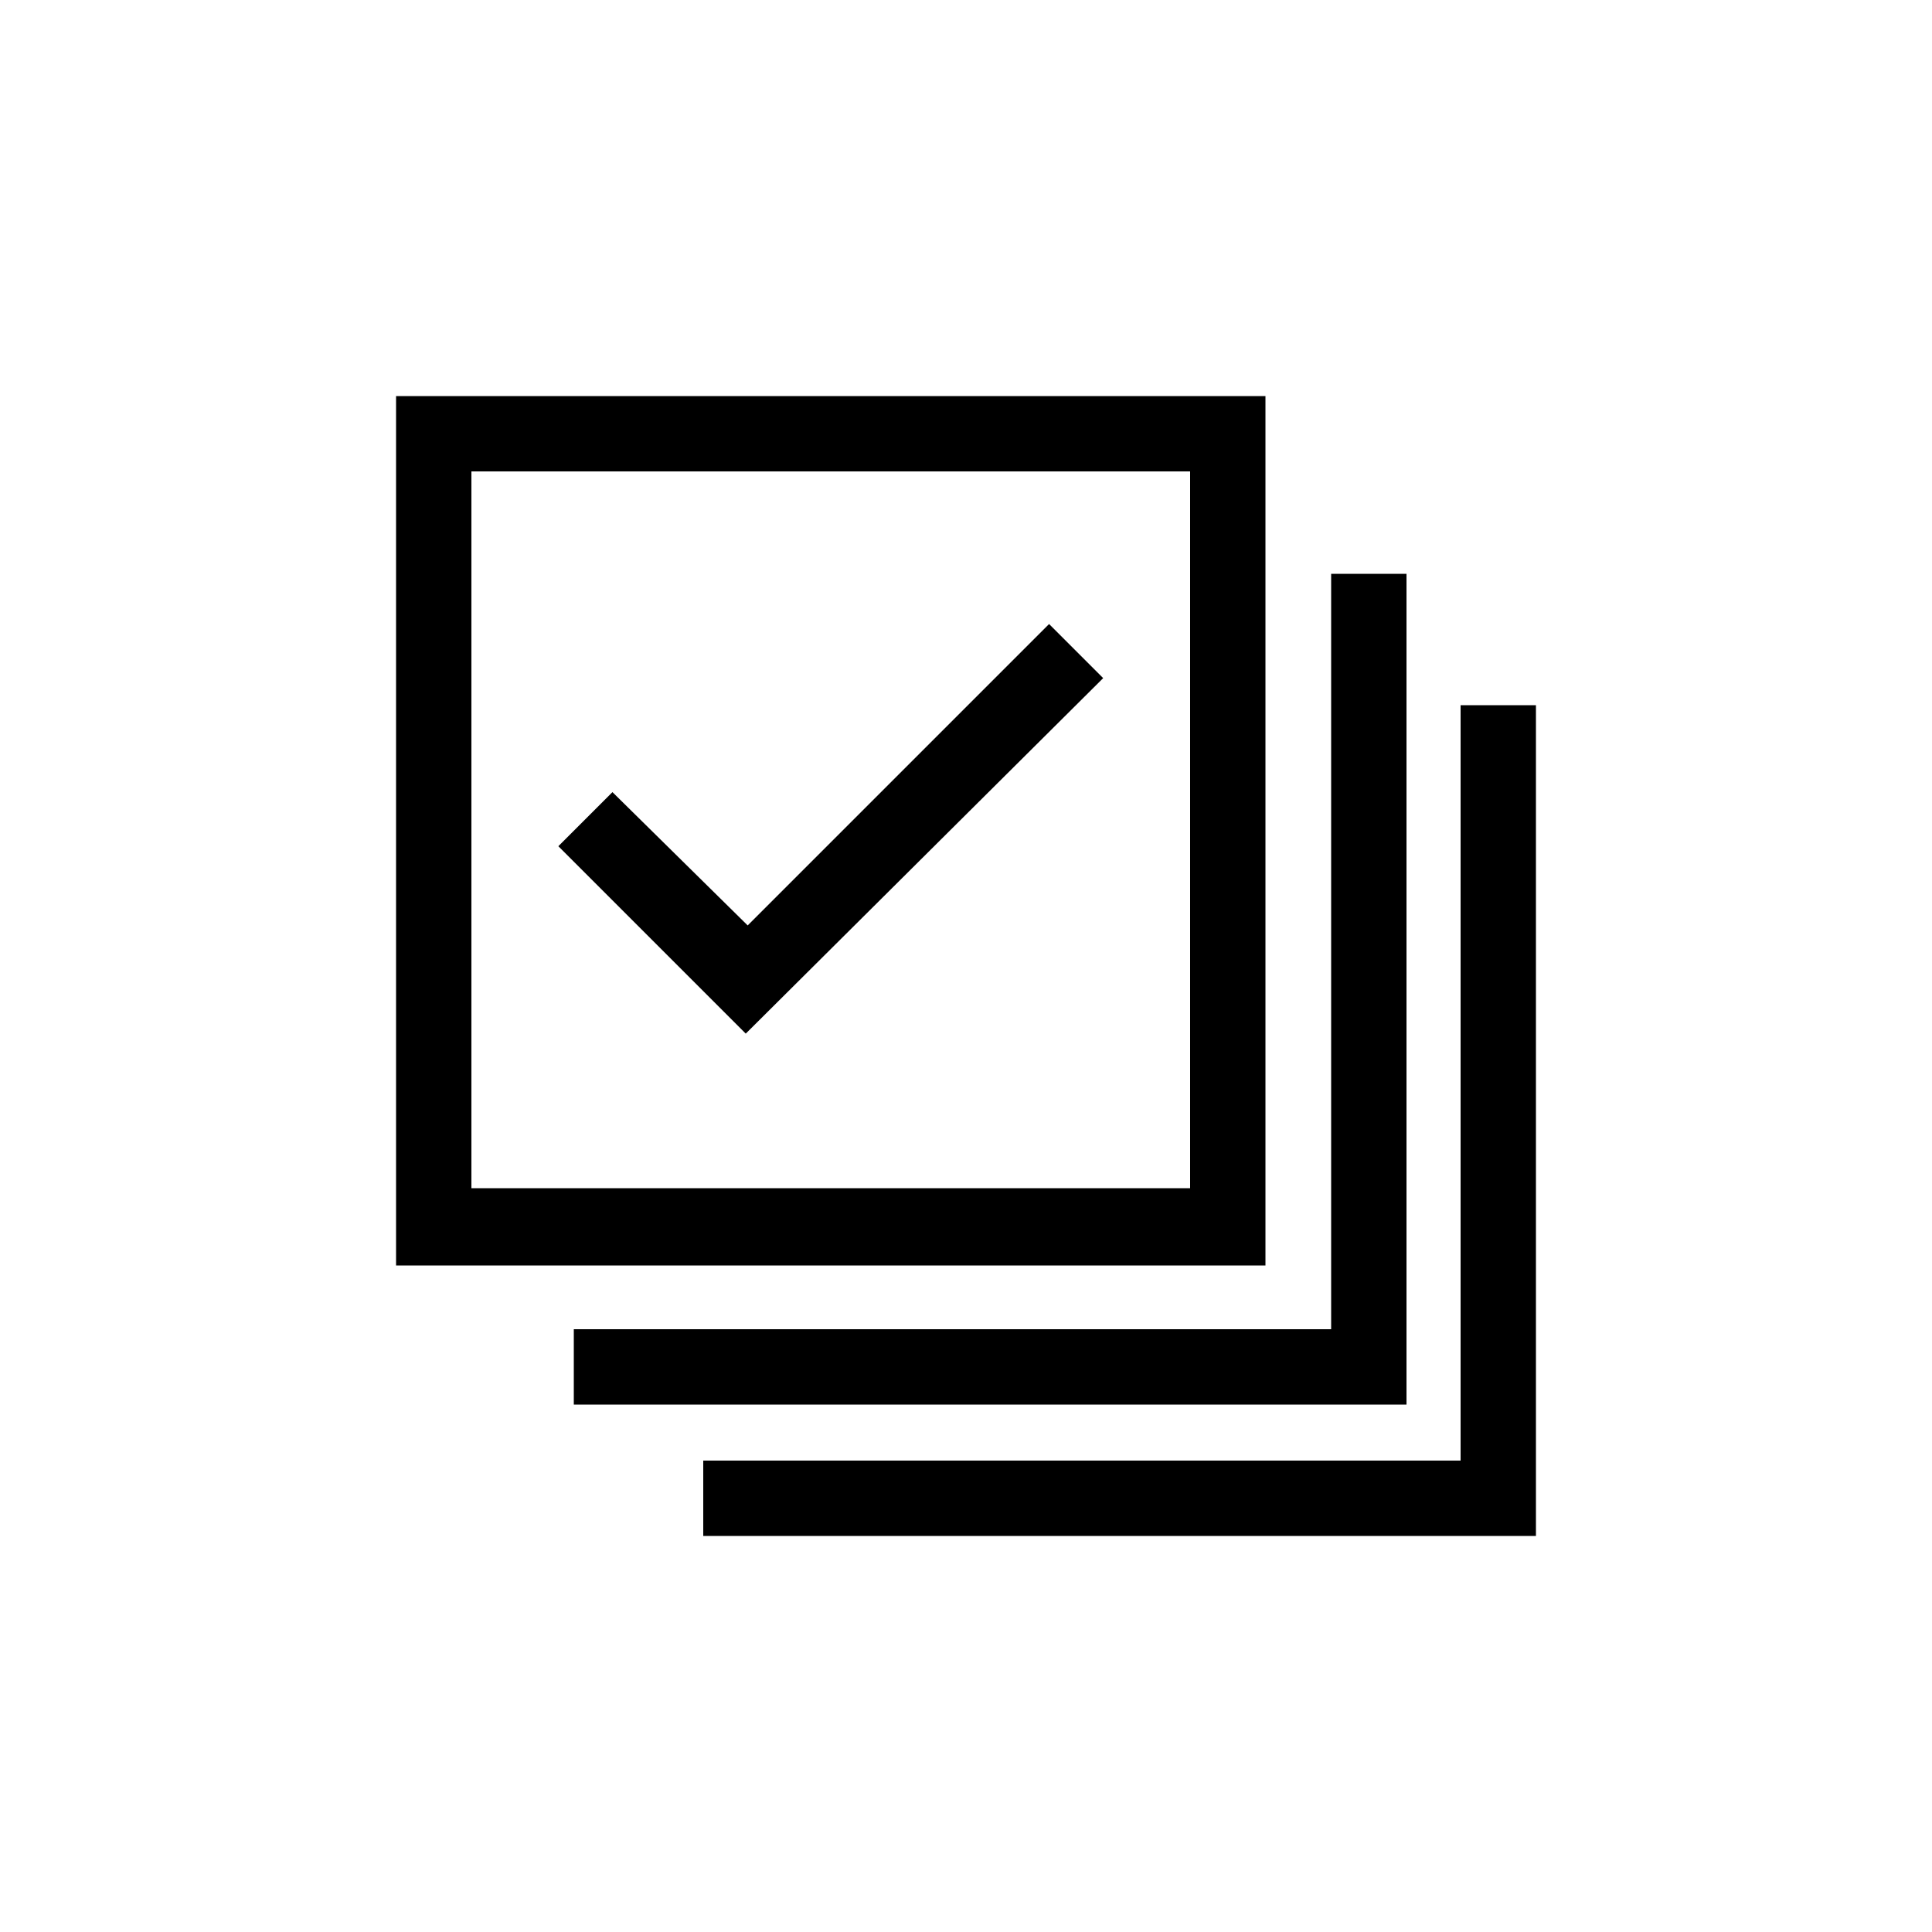 <?xml version="1.0" encoding="utf-8"?>
<!-- Generator: Adobe Illustrator 19.1.0, SVG Export Plug-In . SVG Version: 6.00 Build 0)  -->
<svg version="1.1" id="Слой_1" xmlns="http://www.w3.org/2000/svg" xmlns:xlink="http://www.w3.org/1999/xlink" x="0px" y="0px"
	 viewBox="0 0 100 100" style="enable-background:new 0 0 100 100;" xml:space="preserve">
<g>
	<path d="M72.8,29.7h-3.9v39.1H29.7v3.9h43.1V29.7L72.8,29.7z M75.6,36.5v39.1H36.4v3.9h43.1v-43H75.6L75.6,36.5z M20.5,65.5h45v-45
		h-45V65.5z M24.4,24.4h37.2v37.1H24.4V24.4z M57.1,35.1l-2.8-2.8L38.7,47.9L31.7,41l-2.8,2.8l9.7,9.7L57.1,35.1L57.1,35.1z"/>
</g>
</svg>
